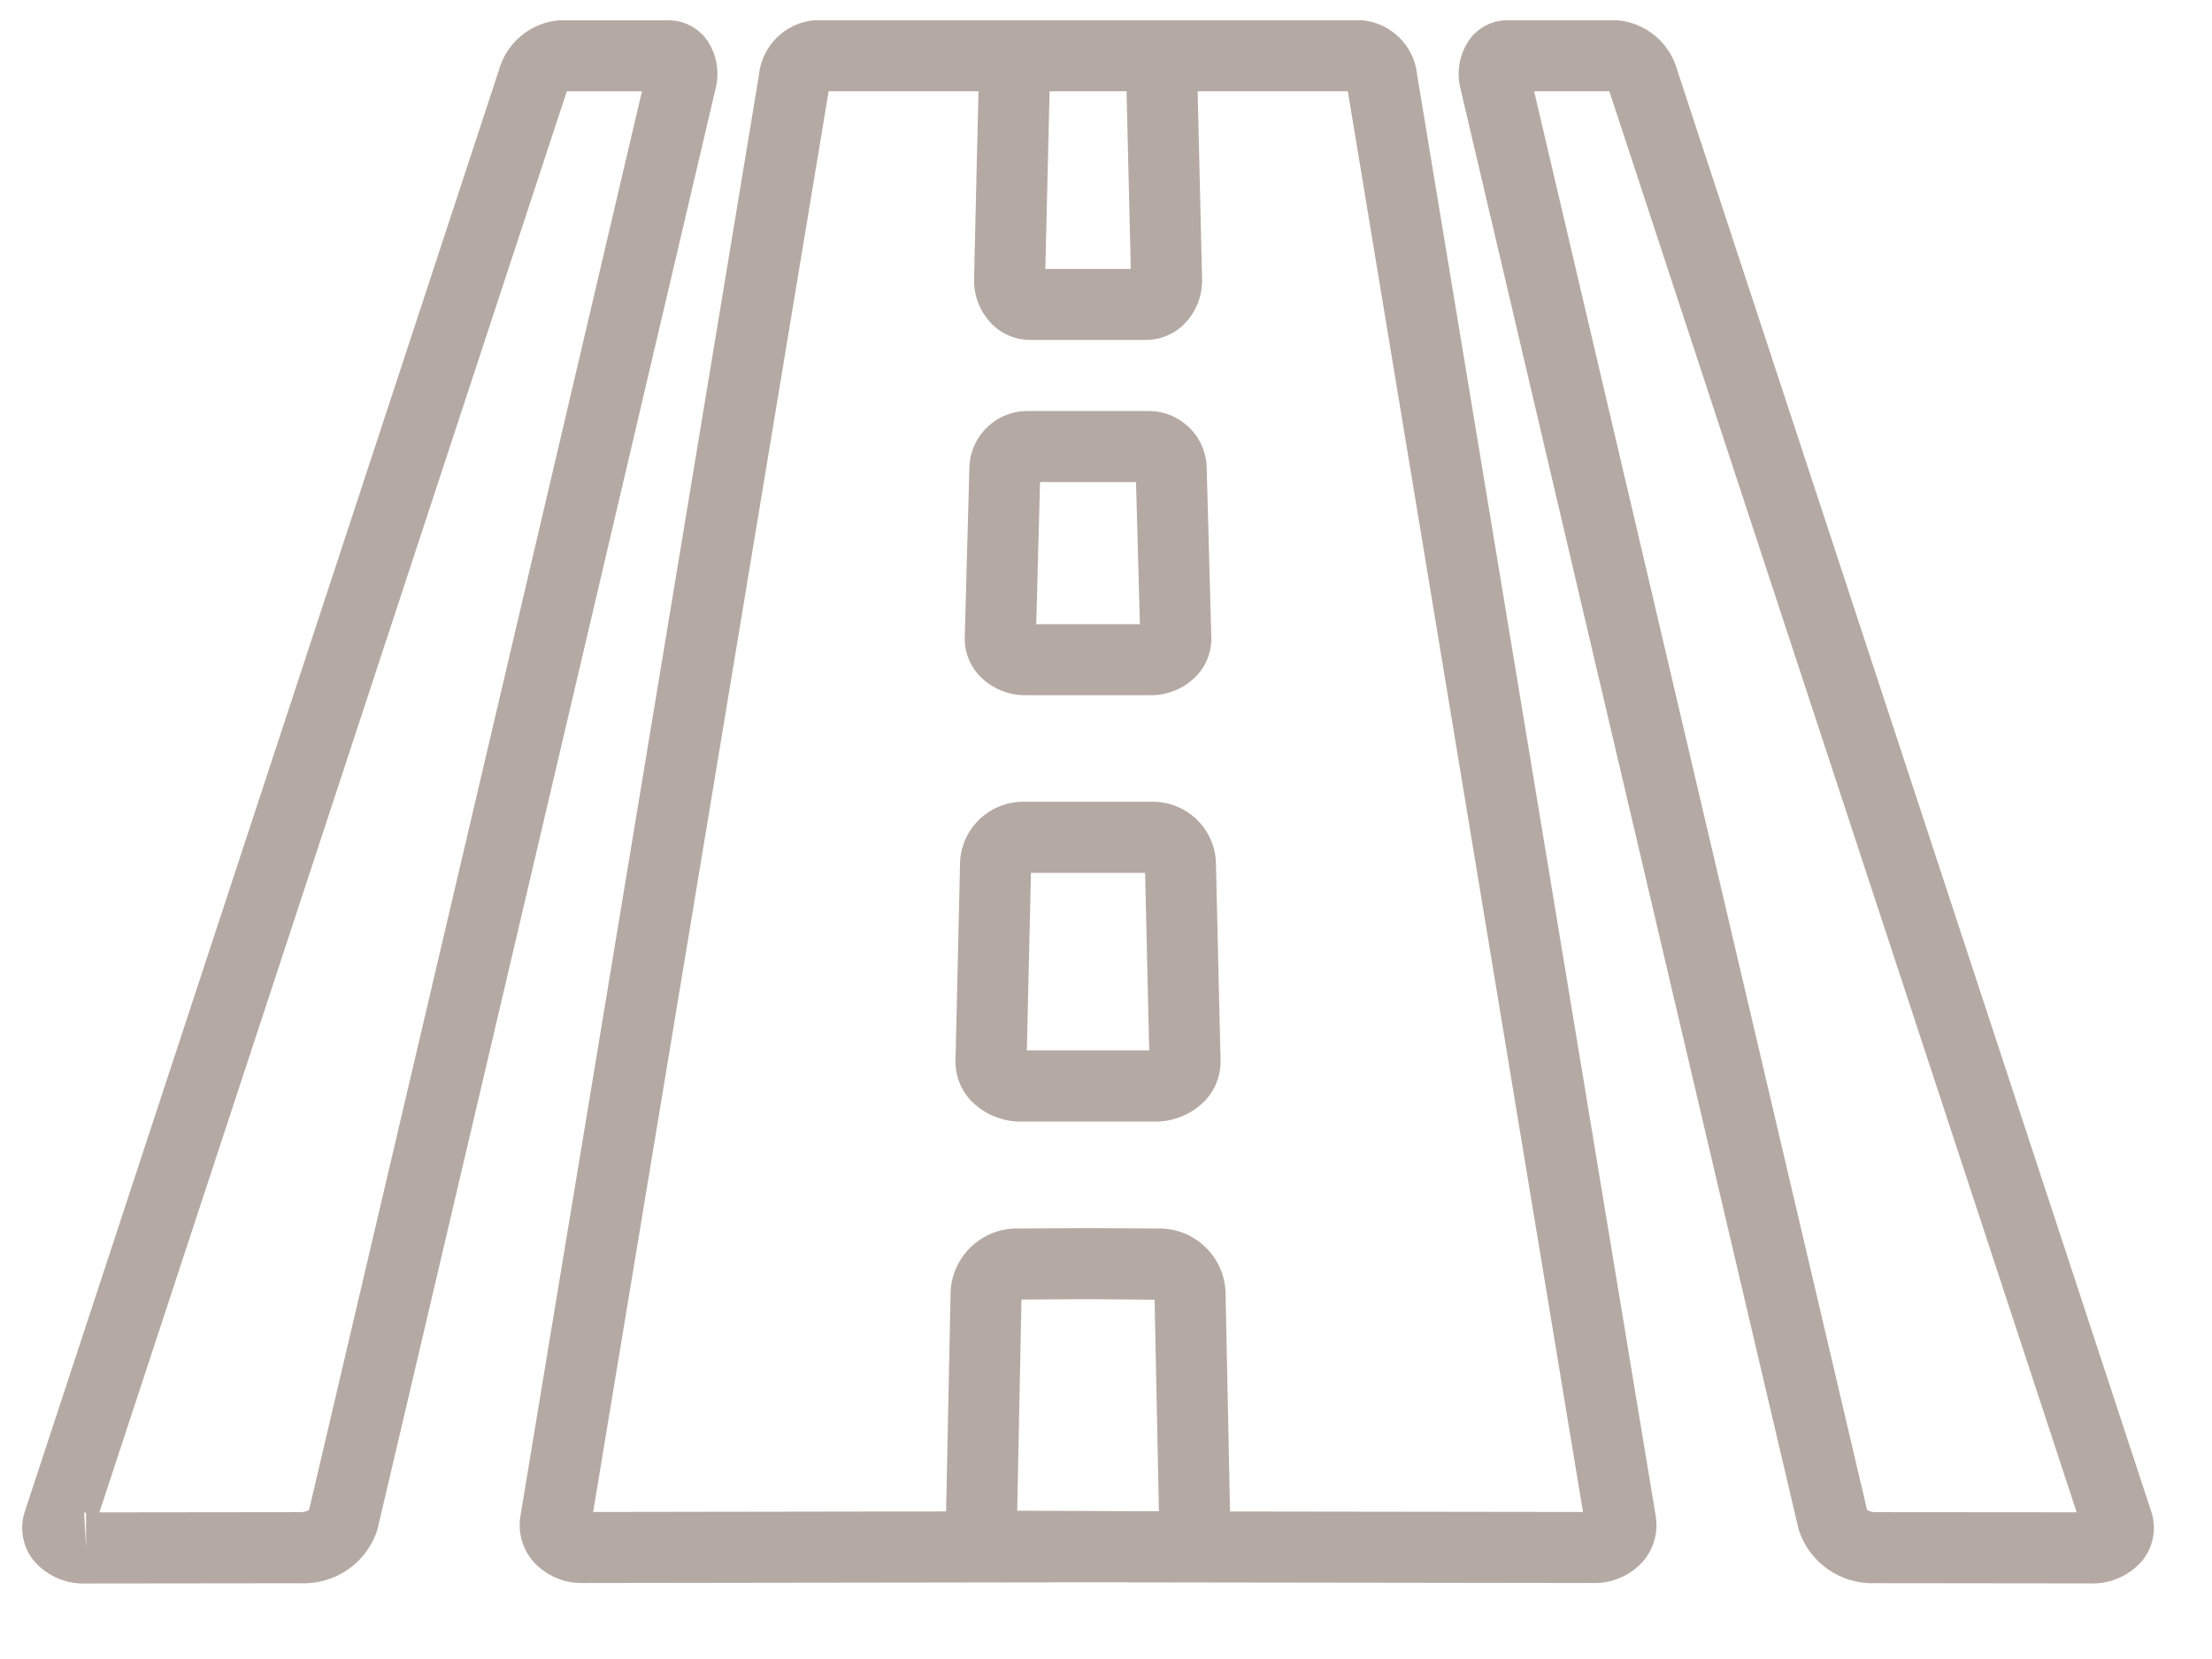 <svg width="28" height="21" viewBox="0 0 28 21" fill="none" xmlns="http://www.w3.org/2000/svg">
<path d="M8.463 0.257H7.079C6.716 0.286 6.41 0.54 6.314 0.892L0.316 19.128C0.247 19.331 0.281 19.555 0.407 19.729C0.57 19.938 0.824 20.055 1.089 20.044H1.09L3.81 20.041C4.246 20.058 4.641 19.783 4.776 19.367L9.055 1.135C9.116 0.911 9.071 0.671 8.933 0.485C8.819 0.341 8.646 0.257 8.463 0.257ZM1.065 19.142C1.074 19.145 1.082 19.149 1.089 19.155L1.09 19.594L1.065 19.142ZM3.912 19.114C3.88 19.132 3.845 19.141 3.808 19.141L1.258 19.144L7.169 1.173C7.17 1.167 7.173 1.161 7.175 1.156H8.126L3.912 19.114Z" fill="#B5A9A3"/>
<path d="M17.24 0.256H10.306C9.934 0.29 9.64 0.585 9.606 0.956L6.589 19.183C6.553 19.388 6.609 19.599 6.744 19.759C6.904 19.941 7.136 20.044 7.379 20.038L13.773 20.029L20.168 20.038C20.41 20.044 20.642 19.941 20.802 19.759C20.936 19.6 20.993 19.391 20.958 19.187L17.939 0.952C17.904 0.582 17.61 0.29 17.24 0.256V0.256ZM13.773 1.155H14.26L14.314 3.404H13.232L13.286 1.155H13.773ZM12.876 19.123L12.93 16.45L13.771 16.445L14.615 16.452L14.67 19.13L12.876 19.123ZM15.57 19.133L15.513 16.346C15.489 15.887 15.101 15.533 14.642 15.551L13.771 15.546L12.907 15.551C12.447 15.532 12.057 15.887 12.033 16.347L11.976 19.132L7.508 19.139L10.489 1.155H12.386L12.33 3.524C12.323 3.735 12.401 3.939 12.546 4.092C12.675 4.227 12.853 4.303 13.04 4.303H14.506C14.692 4.303 14.871 4.227 15 4.092C15.145 3.94 15.223 3.736 15.216 3.525L15.16 1.155H17.061L20.038 19.139L15.57 19.133Z" fill="#B5A9A3"/>
<path d="M23.736 20.04L26.455 20.043H26.456C26.721 20.054 26.975 19.937 27.139 19.728C27.265 19.554 27.298 19.33 27.229 19.127L21.232 0.891C21.136 0.539 20.83 0.285 20.466 0.256H19.082C18.899 0.256 18.726 0.34 18.613 0.484C18.475 0.67 18.43 0.91 18.49 1.134L22.769 19.366C22.905 19.782 23.299 20.057 23.736 20.04ZM20.37 1.155C20.373 1.161 20.375 1.166 20.377 1.172L26.287 19.143L23.738 19.141C23.701 19.141 23.666 19.131 23.634 19.114L19.419 1.155H20.37Z" fill="#B5A9A3"/>
<path d="M12.986 8.8H14.56C14.776 8.803 14.983 8.718 15.136 8.565C15.267 8.433 15.338 8.253 15.333 8.067L15.274 5.907C15.258 5.507 14.924 5.194 14.524 5.203H13.022C12.621 5.194 12.287 5.508 12.271 5.908L12.212 8.066C12.207 8.252 12.278 8.433 12.409 8.565C12.562 8.718 12.77 8.803 12.986 8.8ZM13.165 6.102H14.38L14.429 7.901H13.117L13.165 6.102Z" fill="#B5A9A3"/>
<path d="M14.582 10.149H12.963C12.534 10.143 12.176 10.477 12.153 10.906L12.095 13.422C12.09 13.617 12.165 13.806 12.302 13.944C12.468 14.108 12.693 14.2 12.927 14.197H14.618C14.851 14.2 15.076 14.108 15.242 13.944C15.379 13.806 15.454 13.618 15.45 13.424L15.391 10.904C15.367 10.476 15.01 10.143 14.582 10.149ZM12.998 13.297L13.05 11.049H14.495L14.547 13.297L12.998 13.297Z" fill="#B5A9A3"/>
</svg>

